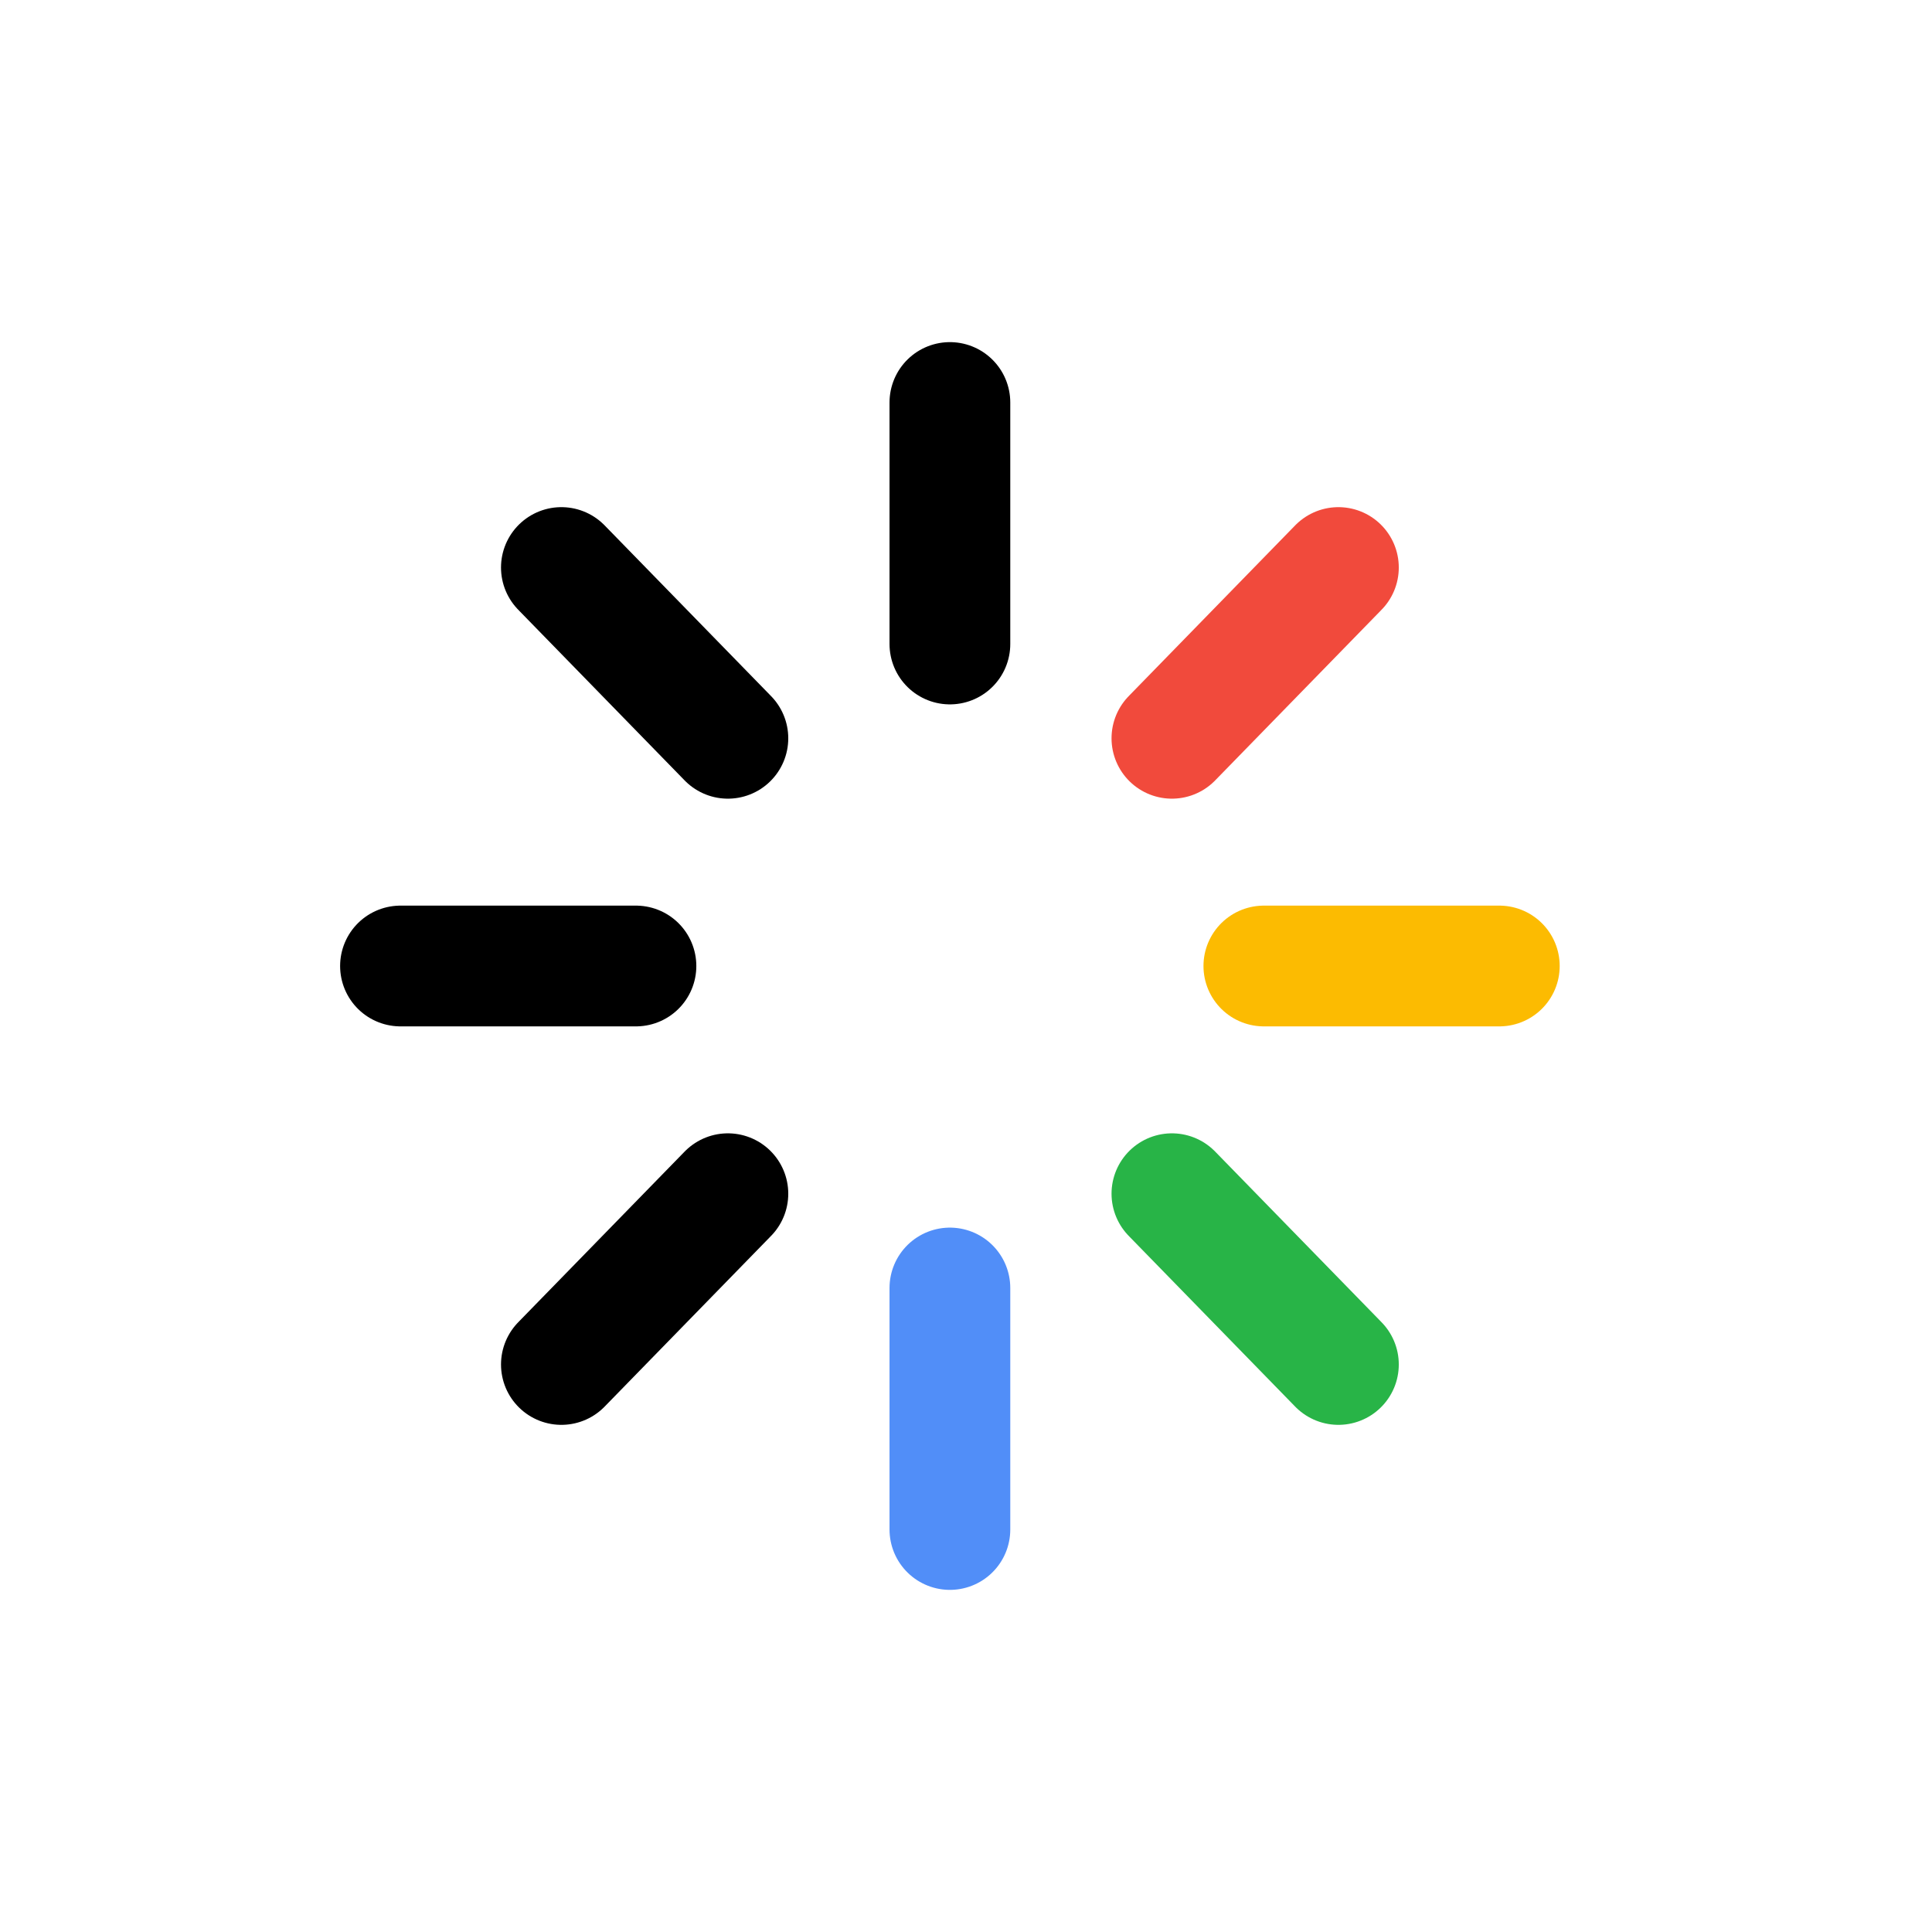 <svg width="800" height="800" viewBox="0 0 800 800" fill="none" xmlns="http://www.w3.org/2000/svg">
<path d="M165.833 400H263.333" stroke="black" stroke-width="50" stroke-linecap="round"/>
<path d="M393.333 166.668V266.668" stroke="black" stroke-width="50" stroke-linecap="round"/>
<path d="M620.833 400H523.333" stroke="#FCBB01" stroke-width="50" stroke-linecap="round"/>
<path d="M393.333 633.332V533.332" stroke="#518EF8" stroke-width="50" stroke-linecap="round"/>
<path d="M232.458 564.999L301.401 494.289" stroke="black" stroke-width="50" stroke-linecap="round"/>
<path d="M232.458 235L301.401 305.711" stroke="black" stroke-width="50" stroke-linecap="round"/>
<path d="M554.206 235L485.263 305.711" stroke="#F14A3C" stroke-width="50" stroke-linecap="round"/>
<path d="M554.206 564.999L485.263 494.289" stroke="#28B447" stroke-width="50" stroke-linecap="round"/>
</svg>
